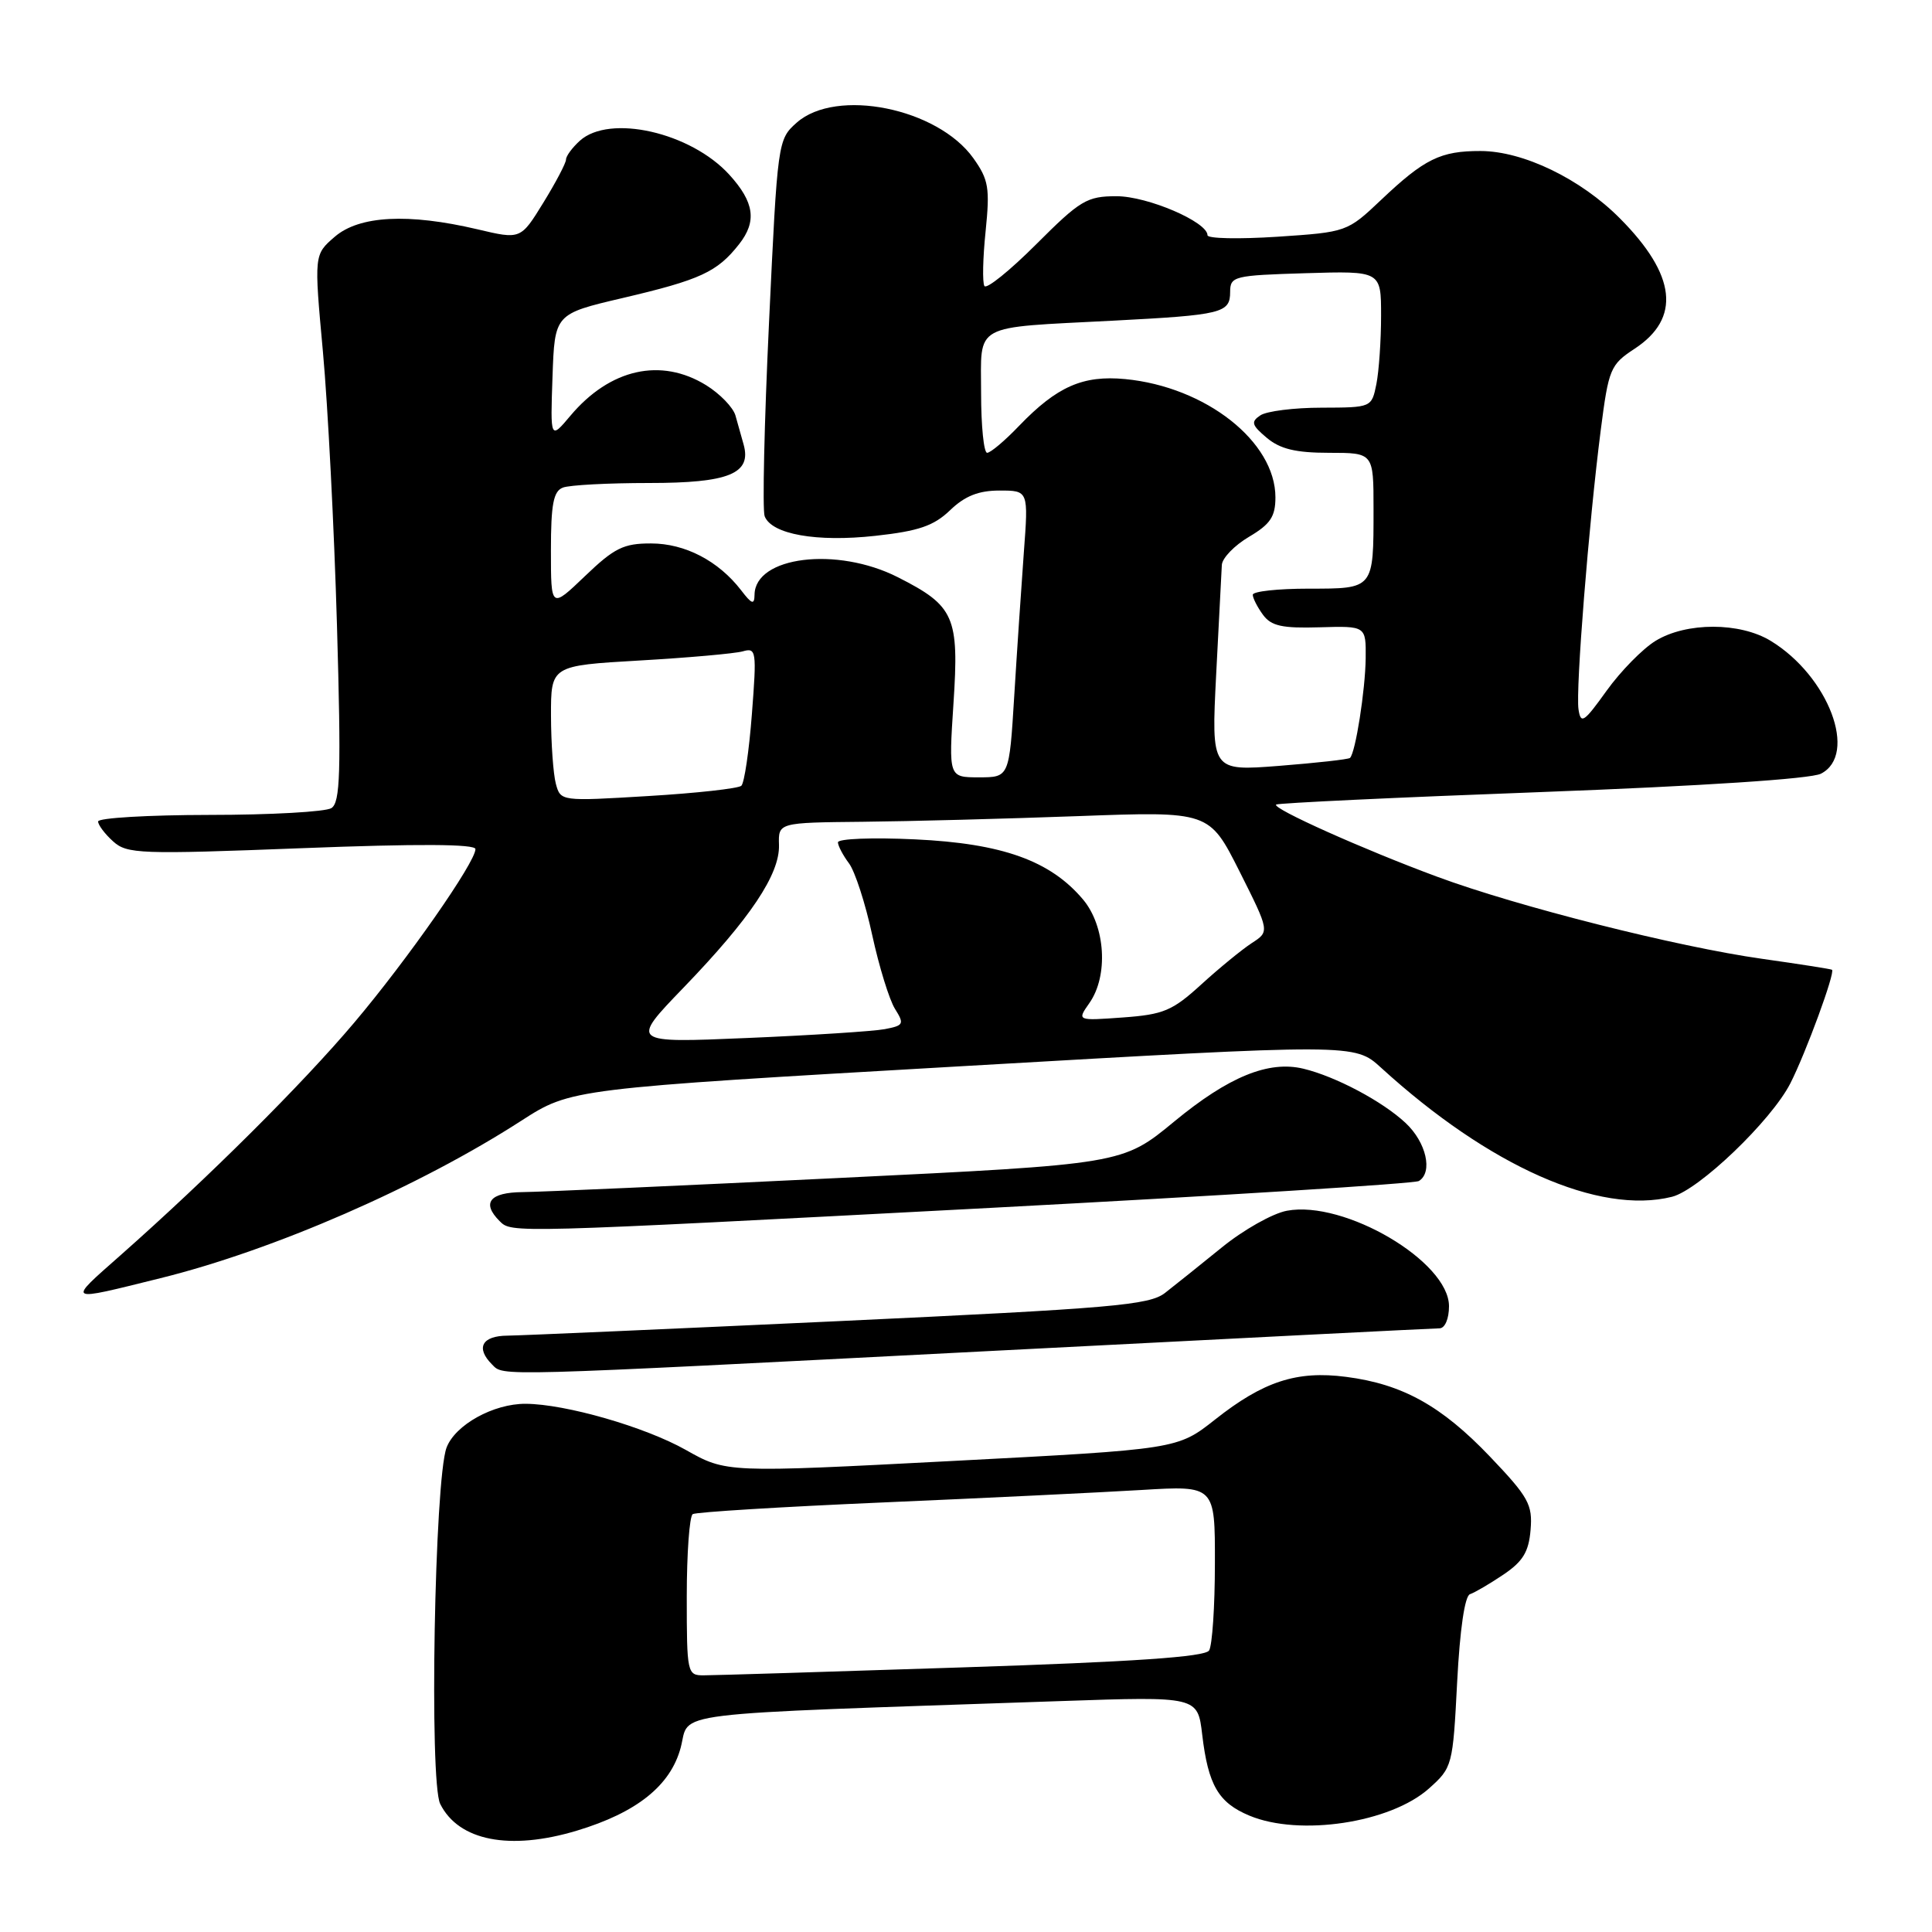 <?xml version="1.0" encoding="UTF-8" standalone="no"?>
<!DOCTYPE svg PUBLIC "-//W3C//DTD SVG 1.1//EN" "http://www.w3.org/Graphics/SVG/1.1/DTD/svg11.dtd" >
<svg xmlns="http://www.w3.org/2000/svg" xmlns:xlink="http://www.w3.org/1999/xlink" version="1.1" viewBox="0 0 256 256">
 <g >
 <path fill="currentColor"
d=" M 76.44 242.57 C 84.37 240.18 88.84 236.61 90.19 231.59 C 91.50 226.70 87.12 227.24 140.60 225.40 C 158.70 224.78 158.70 224.78 159.30 229.86 C 160.09 236.54 161.45 238.87 165.55 240.58 C 172.20 243.36 184.25 241.54 189.35 236.98 C 192.45 234.21 192.51 233.97 193.08 222.89 C 193.44 215.92 194.09 211.47 194.78 211.24 C 195.40 211.03 197.39 209.87 199.20 208.65 C 201.79 206.91 202.57 205.63 202.81 202.71 C 203.09 199.36 202.54 198.37 197.44 193.02 C 191.01 186.28 185.83 183.40 178.36 182.44 C 171.83 181.59 167.40 183.04 161.00 188.10 C 156.02 192.03 156.02 192.03 126.13 193.59 C 96.24 195.15 96.24 195.15 90.87 192.12 C 85.46 189.07 74.94 186.04 69.65 186.01 C 65.38 185.99 60.31 188.80 59.17 191.82 C 57.58 196.05 56.86 236.09 58.33 239.03 C 60.77 243.92 67.54 245.25 76.44 242.57 Z  M 131.50 179.00 C 163.40 177.36 190.06 176.01 190.75 176.01 C 191.46 176.00 192.00 174.75 192.00 173.08 C 192.00 167.16 178.15 159.00 170.52 160.43 C 168.63 160.78 164.75 162.97 161.90 165.29 C 159.05 167.60 155.66 170.32 154.37 171.32 C 152.29 172.94 147.40 173.36 111.26 175.05 C 88.84 176.09 69.04 176.96 67.25 176.98 C 63.86 177.00 63.00 178.60 65.20 180.80 C 66.78 182.38 64.85 182.43 131.50 179.00 Z  M 21.24 169.37 C 36.25 165.66 55.53 157.25 69.08 148.50 C 75.67 144.26 75.67 144.26 127.58 141.27 C 179.50 138.28 179.50 138.28 183.00 141.48 C 197.33 154.55 211.88 161.00 221.55 158.58 C 225.12 157.68 234.71 148.49 237.23 143.55 C 239.28 139.53 243.21 128.82 242.75 128.50 C 242.61 128.40 238.45 127.75 233.50 127.05 C 222.27 125.47 201.08 120.12 190.43 116.17 C 180.64 112.55 168.53 107.12 169.09 106.61 C 169.32 106.41 185.15 105.66 204.28 104.95 C 225.53 104.15 239.93 103.21 241.28 102.52 C 246.23 100.00 242.30 89.59 234.63 84.92 C 230.55 82.43 223.46 82.42 219.38 84.91 C 217.66 85.96 214.74 88.94 212.88 91.53 C 209.87 95.73 209.46 96.00 209.16 93.99 C 208.77 91.35 210.52 69.38 212.11 56.97 C 213.15 48.87 213.38 48.32 216.58 46.22 C 222.76 42.17 222.12 36.45 214.65 28.94 C 209.45 23.70 201.84 20.02 196.18 20.01 C 190.88 20.00 188.75 21.04 183.00 26.49 C 178.52 30.73 178.45 30.76 169.25 31.37 C 164.16 31.70 160.00 31.62 160.00 31.17 C 160.00 29.41 152.07 26.00 147.95 26.00 C 144.02 26.00 143.14 26.53 137.31 32.36 C 133.81 35.86 130.72 38.35 130.44 37.90 C 130.16 37.45 130.23 34.18 130.60 30.63 C 131.18 24.90 131.00 23.81 128.98 20.97 C 124.24 14.32 110.81 11.61 105.57 16.25 C 103.06 18.48 103.03 18.69 101.90 42.72 C 101.27 56.03 101.01 67.59 101.32 68.40 C 102.24 70.80 108.21 71.86 115.99 71.00 C 121.72 70.37 123.72 69.69 125.89 67.61 C 127.85 65.72 129.67 65.00 132.44 65.00 C 136.28 65.00 136.28 65.00 135.66 73.25 C 135.33 77.79 134.75 86.34 134.39 92.25 C 133.73 103.00 133.73 103.00 129.71 103.00 C 125.70 103.00 125.70 103.00 126.34 93.21 C 127.10 81.69 126.48 80.29 118.96 76.48 C 110.89 72.39 100.04 73.72 99.98 78.81 C 99.96 80.18 99.62 80.07 98.20 78.21 C 95.20 74.32 90.77 72.01 86.27 72.01 C 82.63 72.00 81.40 72.61 77.52 76.33 C 73.00 80.66 73.00 80.66 73.00 72.94 C 73.00 66.82 73.33 65.09 74.58 64.61 C 75.45 64.27 80.59 64.00 86.01 64.00 C 96.59 64.00 99.62 62.76 98.53 58.89 C 98.24 57.85 97.75 56.12 97.45 55.05 C 97.14 53.98 95.40 52.18 93.58 51.05 C 87.58 47.34 80.82 48.86 75.58 55.09 C 72.92 58.25 72.92 58.25 73.21 49.93 C 73.50 41.60 73.50 41.60 82.50 39.49 C 92.82 37.07 95.03 36.05 97.94 32.35 C 100.31 29.33 99.96 26.80 96.64 23.15 C 91.52 17.53 80.77 15.09 76.83 18.65 C 75.82 19.57 75.00 20.68 75.00 21.14 C 75.00 21.60 73.65 24.17 72.00 26.85 C 68.99 31.74 68.99 31.74 63.25 30.38 C 54.10 28.23 47.61 28.57 44.36 31.37 C 41.61 33.74 41.61 33.74 42.79 46.62 C 43.44 53.70 44.28 70.00 44.65 82.84 C 45.21 102.37 45.09 106.33 43.91 107.08 C 43.13 107.57 35.86 107.98 27.75 107.98 C 19.64 107.99 13.00 108.38 13.00 108.85 C 13.00 109.31 13.89 110.50 14.98 111.48 C 16.83 113.16 18.53 113.22 39.98 112.39 C 55.41 111.79 63.00 111.83 63.00 112.51 C 63.00 114.26 53.98 127.17 46.94 135.50 C 40.03 143.68 27.60 156.04 16.00 166.30 C 8.84 172.63 8.61 172.50 21.24 169.37 Z  M 131.26 160.05 C 161.93 158.43 187.46 156.83 188.01 156.49 C 189.89 155.33 188.99 151.36 186.25 148.80 C 183.20 145.94 176.99 142.64 172.71 141.61 C 168.09 140.50 162.80 142.66 155.59 148.61 C 148.74 154.26 148.74 154.26 111.12 156.09 C 90.43 157.10 71.59 157.94 69.25 157.96 C 64.89 158.00 63.78 159.38 66.20 161.80 C 67.80 163.40 67.40 163.41 131.26 160.05 Z  M 91.00 211.56 C 91.00 205.82 91.36 200.90 91.79 200.63 C 92.22 200.36 103.59 199.66 117.04 199.08 C 130.49 198.50 145.89 197.75 151.25 197.43 C 161.00 196.84 161.00 196.84 160.98 207.17 C 160.98 212.85 160.63 218.04 160.21 218.70 C 159.67 219.55 150.23 220.20 127.47 220.94 C 109.89 221.52 94.49 221.99 93.25 221.99 C 91.06 222.00 91.00 221.72 91.00 211.56 Z  M 90.59 130.85 C 99.41 121.70 103.33 115.85 103.22 111.97 C 103.13 109.00 103.13 109.00 114.32 108.89 C 120.47 108.83 133.31 108.49 142.87 108.14 C 160.23 107.50 160.23 107.50 164.24 115.46 C 168.24 123.43 168.24 123.43 165.87 124.96 C 164.57 125.81 161.56 128.27 159.18 130.44 C 155.35 133.94 154.17 134.43 148.78 134.82 C 142.70 135.26 142.70 135.26 144.35 132.91 C 146.89 129.29 146.48 122.73 143.51 119.19 C 139.17 114.04 132.81 111.76 121.25 111.22 C 115.61 110.95 111.01 111.13 111.03 111.62 C 111.05 112.10 111.71 113.35 112.49 114.39 C 113.28 115.43 114.67 119.71 115.57 123.89 C 116.48 128.08 117.84 132.48 118.59 133.68 C 119.85 135.69 119.75 135.89 117.22 136.37 C 115.73 136.65 107.53 137.18 99.00 137.54 C 83.50 138.20 83.50 138.20 90.59 130.85 Z  M 73.65 103.84 C 73.31 102.55 73.02 98.51 73.01 94.85 C 73.00 88.20 73.00 88.20 84.75 87.52 C 91.21 87.15 97.36 86.60 98.41 86.31 C 100.21 85.79 100.28 86.22 99.63 94.61 C 99.26 99.47 98.63 103.75 98.23 104.12 C 97.83 104.48 92.28 105.10 85.89 105.48 C 74.30 106.18 74.28 106.18 73.65 103.84 Z  M 161.15 89.34 C 161.51 82.28 161.85 75.76 161.90 74.85 C 161.96 73.94 163.57 72.27 165.50 71.13 C 168.33 69.46 169.00 68.46 169.00 65.90 C 169.00 58.52 159.77 51.26 149.09 50.23 C 143.49 49.70 140.06 51.21 135.05 56.41 C 133.16 58.39 131.25 60.00 130.80 60.00 C 130.36 60.00 130.00 56.44 130.00 52.08 C 130.00 42.73 128.65 43.47 147.50 42.49 C 161.95 41.74 163.00 41.48 163.00 38.68 C 163.01 36.60 163.49 36.49 173.00 36.20 C 183.00 35.90 183.00 35.90 183.00 41.83 C 183.00 45.08 182.72 49.16 182.38 50.88 C 181.75 54.00 181.74 54.00 175.12 54.02 C 171.48 54.02 167.82 54.48 167.00 55.04 C 165.72 55.89 165.85 56.33 167.86 58.02 C 169.63 59.50 171.70 60.00 176.11 60.00 C 182.00 60.00 182.00 60.00 182.00 67.42 C 182.00 78.10 182.08 78.00 173.39 78.00 C 169.33 78.00 166.00 78.36 166.00 78.81 C 166.00 79.25 166.61 80.45 167.35 81.46 C 168.44 82.95 169.89 83.27 174.85 83.12 C 181.00 82.94 181.00 82.94 180.96 87.22 C 180.91 91.45 179.61 99.75 178.88 100.43 C 178.67 100.62 174.45 101.09 169.50 101.48 C 160.50 102.18 160.50 102.18 161.15 89.34 Z "/>
</g>
</svg>